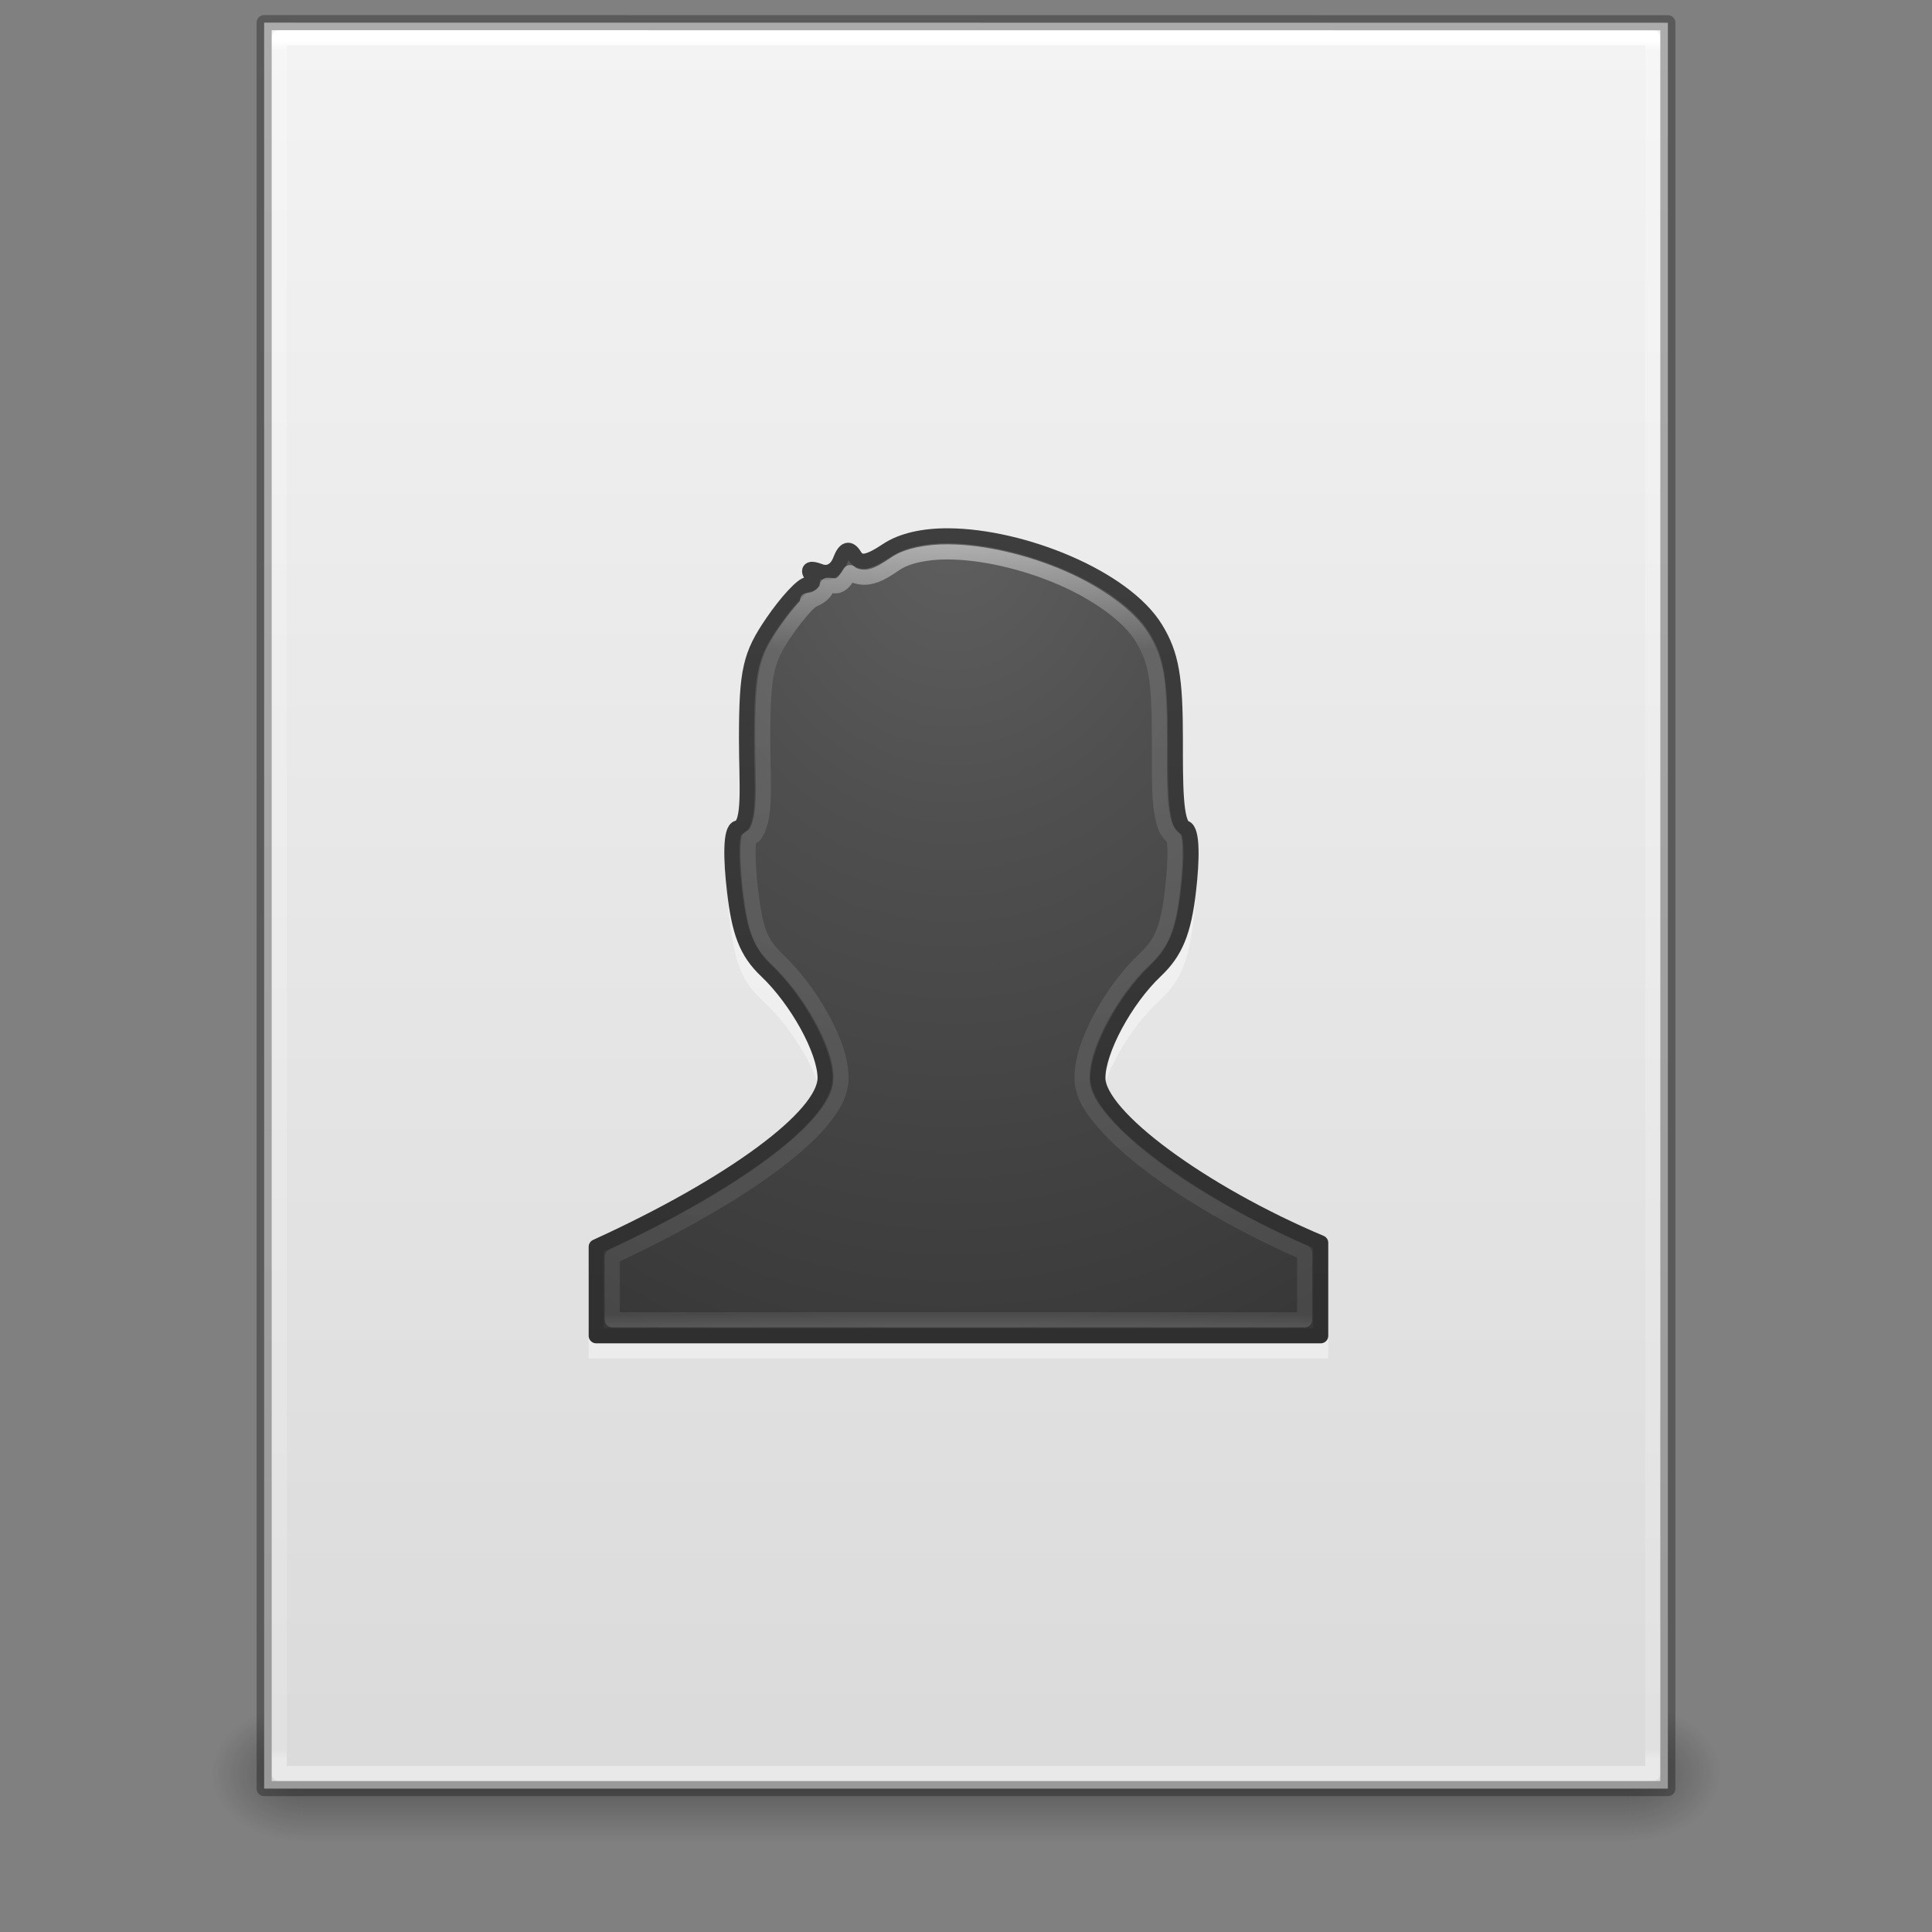 <?xml version="1.0" encoding="UTF-8" standalone="no"?>
<!-- Created with Inkscape (http://www.inkscape.org/) -->

<svg
   xmlns:dc="http://purl.org/dc/elements/1.1/"
   xmlns:cc="http://creativecommons.org/ns#"
   xmlns:rdf="http://www.w3.org/1999/02/22-rdf-syntax-ns#"
   xmlns:svg="http://www.w3.org/2000/svg"
   xmlns="http://www.w3.org/2000/svg"
   xmlns:xlink="http://www.w3.org/1999/xlink"
   xmlns:inkscape="http://www.inkscape.org/namespaces/inkscape"
   version="1.1"
   width="128"
   height="128"
   id="svg3172">
  <rect width="100%" height="100%" fill="#808080" stroke="none"/>
  <defs
     id="defs3174">
    <linearGradient
       id="linearGradient3977">
      <stop
         id="stop3979"
         style="stop-color:#ffffff;stop-opacity:1"
         offset="0" />
      <stop
         id="stop3981"
         style="stop-color:#ffffff;stop-opacity:0.235"
         offset="0.006" />
      <stop
         id="stop3983"
         style="stop-color:#ffffff;stop-opacity:0.157"
         offset="0.994" />
      <stop
         id="stop3985"
         style="stop-color:#ffffff;stop-opacity:0.392"
         offset="1" />
    </linearGradient>
    <linearGradient
       id="linearGradient3600">
      <stop
         id="stop3602"
         style="stop-color:#f4f4f4;stop-opacity:1"
         offset="0" />
      <stop
         id="stop3604"
         style="stop-color:#dbdbdb;stop-opacity:1"
         offset="1" />
    </linearGradient>
    <linearGradient
       id="linearGradient3702-501-757-486">
      <stop
         id="stop3100"
         style="stop-color:#181818;stop-opacity:0"
         offset="0" />
      <stop
         id="stop3102"
         style="stop-color:#181818;stop-opacity:1"
         offset="0.5" />
      <stop
         id="stop3104"
         style="stop-color:#181818;stop-opacity:0"
         offset="1" />
    </linearGradient>
    <linearGradient
       id="linearGradient3688-464-309-255">
      <stop
         id="stop3094"
         style="stop-color:#181818;stop-opacity:1"
         offset="0" />
      <stop
         id="stop3096"
         style="stop-color:#181818;stop-opacity:0"
         offset="1" />
    </linearGradient>
    <linearGradient
       id="linearGradient3688-166-749-737">
      <stop
         id="stop3088"
         style="stop-color:#181818;stop-opacity:1"
         offset="0" />
      <stop
         id="stop3090"
         style="stop-color:#181818;stop-opacity:0"
         offset="1" />
    </linearGradient>
    <linearGradient
       x1="24"
       y1="5.564"
       x2="24"
       y2="42.195"
       id="linearGradient3016"
       xlink:href="#linearGradient3977"
       gradientUnits="userSpaceOnUse"
       gradientTransform="matrix(2.459,0,0,3.108,4.973,-14.595)" />
    <linearGradient
       x1="25.132"
       y1="0.985"
       x2="25.132"
       y2="47.013"
       id="linearGradient3019"
       xlink:href="#linearGradient3600"
       gradientUnits="userSpaceOnUse"
       gradientTransform="matrix(2.657,0,0,2.542,0.229,-4.913)" />
    <linearGradient
       x1="25.058"
       y1="47.028"
       x2="25.058"
       y2="39.999"
       id="linearGradient3024"
       xlink:href="#linearGradient3702-501-757-486"
       gradientUnits="userSpaceOnUse"
       gradientTransform="matrix(3.143,0,0,1.286,-11.429,61.571)" />
    <radialGradient
       cx="4.993"
       cy="43.5"
       r="2.5"
       fx="4.993"
       fy="43.5"
       id="radialGradient3027"
       xlink:href="#linearGradient3688-464-309-255"
       gradientUnits="userSpaceOnUse"
       gradientTransform="matrix(2.405,0,0,1.8,-32.014,-195.8)" />
    <radialGradient
       cx="4.993"
       cy="43.5"
       r="2.5"
       fx="4.993"
       fy="43.5"
       id="radialGradient3030"
       xlink:href="#linearGradient3688-166-749-737"
       gradientUnits="userSpaceOnUse"
       gradientTransform="matrix(2.405,0,0,1.8,95.986,39.2)" />
    <linearGradient
       x1="24.407"
       y1="14.349"
       x2="24.407"
       y2="32.44"
       id="linearGradient3035"
       xlink:href="#linearGradient3292-0"
       gradientUnits="userSpaceOnUse"
       gradientTransform="matrix(2.459,0,0,2.892,-1.027,-5.405)" />
    <linearGradient
       id="linearGradient3292-0">
      <stop
         id="stop3294-8"
         style="stop-color:#ffffff;stop-opacity:1"
         offset="0" />
      <stop
         id="stop3296-5"
         style="stop-color:#ffffff;stop-opacity:0.235"
         offset="0.132" />
      <stop
         id="stop3298-3"
         style="stop-color:#ffffff;stop-opacity:0.157"
         offset="0.974" />
      <stop
         id="stop3300-9"
         style="stop-color:#ffffff;stop-opacity:0.392"
         offset="1" />
    </linearGradient>
    <radialGradient
       cx="11.315"
       cy="7.618"
       r="20"
       fx="11.315"
       fy="7.618"
       id="radialGradient3038"
       xlink:href="#linearGradient2867-449-88-871-390-598-476-591-434-148-57-177-641-289-620-227-114-444-680-744-8-7-5"
       gradientUnits="userSpaceOnUse"
       gradientTransform="matrix(0,3.837,-3.28,0,88.107,-8.425)" />
    <linearGradient
       id="linearGradient2867-449-88-871-390-598-476-591-434-148-57-177-641-289-620-227-114-444-680-744-8-7-5">
      <stop
         id="stop5430-8-6-6"
         style="stop-color:#5f5f5f;stop-opacity:1"
         offset="0" />
      <stop
         id="stop5432-3-5-7"
         style="stop-color:#4f4f4f;stop-opacity:1"
         offset="0.262" />
      <stop
         id="stop5434-1-6-7"
         style="stop-color:#3b3b3b;stop-opacity:1"
         offset="0.705" />
      <stop
         id="stop5436-8-9-40"
         style="stop-color:#2b2b2b;stop-opacity:1"
         offset="1" />
    </linearGradient>
    <linearGradient
       x1="24"
       y1="44"
       x2="24"
       y2="3.899"
       id="linearGradient3040"
       xlink:href="#linearGradient3707-319-631-407-324-616-674-812-821-107-178-392-400-6-7-4"
       gradientUnits="userSpaceOnUse"
       gradientTransform="matrix(2.658,0,0,2.795,-3.46,-3.093)" />
    <linearGradient
       id="linearGradient3707-319-631-407-324-616-674-812-821-107-178-392-400-6-7-4">
      <stop
         id="stop5440-4-4-7"
         style="stop-color:#272727;stop-opacity:1"
         offset="0" />
      <stop
         id="stop5442-3-5-4"
         style="stop-color:#454545;stop-opacity:1"
         offset="1" />
    </linearGradient>
  </defs>
  <rect
     width="6"
     height="9"
     x="108"
     y="113"
     id="rect2801"
     style="opacity:0.4;fill:url(#radialGradient3030);fill-opacity:1;stroke:none" />
  <rect
     width="6"
     height="9"
     x="-20"
     y="-122"
     transform="scale(-1,-1)"
     id="rect3696"
     style="opacity:0.4;fill:url(#radialGradient3027);fill-opacity:1;stroke:none" />
  <rect
     width="88"
     height="9"
     x="20"
     y="113"
     id="rect3700"
     style="opacity:0.4;fill:url(#linearGradient3024);fill-opacity:1;stroke:none" />
  <path
     d="m 17.5,1.5 c 21.311,0 93,0.007 93,0.007 l 1.1e-4,116.993 c 0,0 -62,0 -93,0 0,-39 0,-78 0,-117 z"
     inkscape:connector-curvature="0"
     id="path4160"
     style="fill:url(#linearGradient3019);fill-opacity:1;stroke:none;display:inline" />
  <path
     d="m 109.5,117.5 -91,0 0,-115 91,0 z"
     inkscape:connector-curvature="0"
     id="rect6741-1"
     style="fill:none;stroke:url(#linearGradient3016);stroke-width:1;stroke-linecap:round;stroke-linejoin:round;stroke-miterlimit:4;stroke-opacity:1;stroke-dasharray:none;stroke-dashoffset:0" />
  <path
     d="m 17.5,1.5 c 21.311,0 93,0.007 93,0.007 l 1.1e-4,116.993 c 0,0 -62,0 -93,0 0,-39 0,-78 0,-117 z"
     inkscape:connector-curvature="0"
     id="path4160-4"
     style="opacity:0.3;fill:none;stroke:#000000;stroke-width:1;stroke-linecap:butt;stroke-linejoin:round;stroke-miterlimit:4;stroke-opacity:1;stroke-dasharray:none;stroke-dashoffset:0;display:inline" />
  <path
     d="m 62.819,38 c -1.669,-0.01 -3.135,0.298 -4.133,0.935 -1.287,0.822 -1.855,0.926 -2.214,0.36 -0.344,-0.542 -0.657,-0.482 -0.959,0.288 -0.256,0.651 -0.792,0.948 -1.402,0.719 -0.582,-0.218 -0.821,-0.148 -0.59,0.216 0.221,0.349 0.113,0.647 -0.221,0.647 -0.335,0 -1.406,1.102 -2.362,2.445 -1.523,2.142 -1.772,3.121 -1.771,7.624 2.11e-4,2.825 0.29,5.576 -0.59,5.754 -0.517,0.104 -0.467,2.068 -0.221,4.1 0.322,2.657 0.802,3.958 2.14,5.178 2.084,1.9 3.985,5.19 3.985,6.976 0,2.501 -6.404,6.997 -15.479,10.972 L 39,90 c 18.893,0 49,0 49,0 l 0,-6.041 c -8.007,-3.248 -15.07,-8.227 -15.07,-10.716 0,-1.782 1.83,-5.078 3.912,-6.976 1.338,-1.22 1.892,-2.522 2.214,-5.178 0.246,-2.032 0.279,-3.937 -0.221,-4.1 -0.69,-0.223 -0.664,-2.952 -0.664,-5.754 -3e-6,-4.016 -0.262,-5.511 -1.328,-7.192 -2.121,-3.345 -9.014,-6.013 -14.022,-6.041 z"
     inkscape:connector-curvature="0"
     id="rect2382-2"
     style="opacity:0.4;color:#000000;fill:#ffffff;fill-opacity:1;fill-rule:nonzero;stroke:none;stroke-width:1;marker:none;visibility:visible;display:inline;overflow:visible;enable-background:accumulate" />
  <path
     d="m 62.833,35.5 c -1.635,-0.01 -3.071,0.304 -4.049,0.953 -1.261,0.838 -1.817,0.944 -2.169,0.367 -0.337,-0.553 -0.643,-0.491 -0.94,0.293 -0.251,0.663 -0.776,0.966 -1.374,0.733 -0.57,-0.222 -0.804,-0.15 -0.578,0.22 0.217,0.356 0.111,0.66 -0.217,0.66 -0.328,0 -1.377,1.123 -2.313,2.492 -1.492,2.183 -1.735,3.181 -1.735,7.77 2.06e-4,2.88 0.285,5.683 -0.578,5.864 -0.506,0.106 -0.458,2.108 -0.217,4.178 0.315,2.708 0.786,4.034 2.097,5.278 2.041,1.937 3.904,5.29 3.904,7.111 0,2.549 -6.273,7.132 -15.163,11.183 l 0,5.897 c 18.508,0 48,0 48,0 l 0,-6.158 C 79.656,79.032 72.738,73.957 72.738,71.42 c 0,-1.816 1.792,-5.176 3.832,-7.111 1.311,-1.244 1.854,-2.57 2.169,-5.278 0.241,-2.071 0.274,-4.013 -0.217,-4.178 -0.676,-0.228 -0.651,-3.009 -0.651,-5.864 -3e-6,-4.094 -0.257,-5.617 -1.301,-7.331 -2.078,-3.409 -8.83,-6.128 -13.736,-6.158 z"
     inkscape:connector-curvature="0"
     id="rect2382"
     style="color:#000000;fill:url(#radialGradient3038);fill-opacity:1;fill-rule:nonzero;stroke:url(#linearGradient3040);stroke-width:1;stroke-linecap:round;stroke-linejoin:round;stroke-miterlimit:4;stroke-opacity:1;stroke-dasharray:none;stroke-dashoffset:0;marker:none;visibility:visible;display:inline;overflow:visible;enable-background:accumulate" />
  <path
     d="m 62.844,36.563 c -1.502,-0.009 -2.771,0.286 -3.469,0.75 -0.671,0.445 -1.162,0.788 -1.812,0.906 -0.325,0.059 -0.742,0.012 -1.094,-0.156 -0.069,-0.033 -0.095,-0.084 -0.156,-0.125 -0.196,0.302 -0.353,0.635 -0.688,0.812 -0.248,0.132 -0.53,0.017 -0.812,0.031 -0.009,0.035 0.012,0.058 0,0.094 -0.184,0.539 -0.823,0.906 -1.312,0.906 0.531,0 0.406,-0.106 0.312,-0.031 -0.093,0.075 -0.282,0.236 -0.469,0.438 -0.373,0.403 -0.841,0.981 -1.281,1.625 -0.717,1.049 -1.04,1.679 -1.25,2.625 -0.21,0.946 -0.281,2.285 -0.281,4.562 1.01e-4,1.407 0.075,2.811 0.031,3.969 -0.022,0.579 -0.076,1.102 -0.219,1.594 -0.071,0.246 -0.153,0.498 -0.344,0.75 -0.078,0.102 -0.257,0.128 -0.375,0.219 -0.025,0.092 -0.053,0.346 -0.062,0.688 -0.019,0.683 0.039,1.684 0.156,2.688 0.306,2.627 0.623,3.555 1.75,4.625 1.125,1.067 2.166,2.45 2.938,3.844 0.771,1.394 1.312,2.757 1.312,4.031 0,1.074 -0.567,1.99 -1.375,2.938 -0.808,0.947 -1.93,1.919 -3.312,2.938 -2.626,1.934 -6.261,4.01 -10.469,5.969 l 0,4.188 45.875,0 0,-4.438 c -3.741,-1.637 -7.242,-3.614 -9.875,-5.562 -1.396,-1.033 -2.559,-2.056 -3.406,-3.031 -0.847,-0.975 -1.469,-1.882 -1.469,-3 0,-1.255 0.502,-2.603 1.25,-4 0.748,-1.397 1.776,-2.803 2.906,-3.875 1.146,-1.087 1.541,-2.022 1.844,-4.625 0.117,-1.002 0.177,-1.98 0.156,-2.656 -0.01,-0.338 -0.035,-0.615 -0.062,-0.719 -0.369,-0.303 -0.562,-0.66 -0.656,-1 -0.128,-0.46 -0.208,-0.958 -0.25,-1.531 -0.085,-1.147 -0.062,-2.574 -0.062,-4 -3e-6,-4.047 -0.217,-5.24 -1.156,-6.781 -0.838,-1.375 -2.879,-2.882 -5.312,-3.938 -2.433,-1.056 -5.241,-1.705 -7.5,-1.719 z"
     inkscape:connector-curvature="0"
     id="path3385"
     style="opacity:0.5;color:#000000;fill:none;stroke:url(#linearGradient3035);stroke-width:1;stroke-linecap:round;stroke-linejoin:round;stroke-miterlimit:4;stroke-opacity:1;stroke-dasharray:none;stroke-dashoffset:0;marker:none;visibility:visible;display:inline;overflow:visible;enable-background:accumulate" />
</svg>
